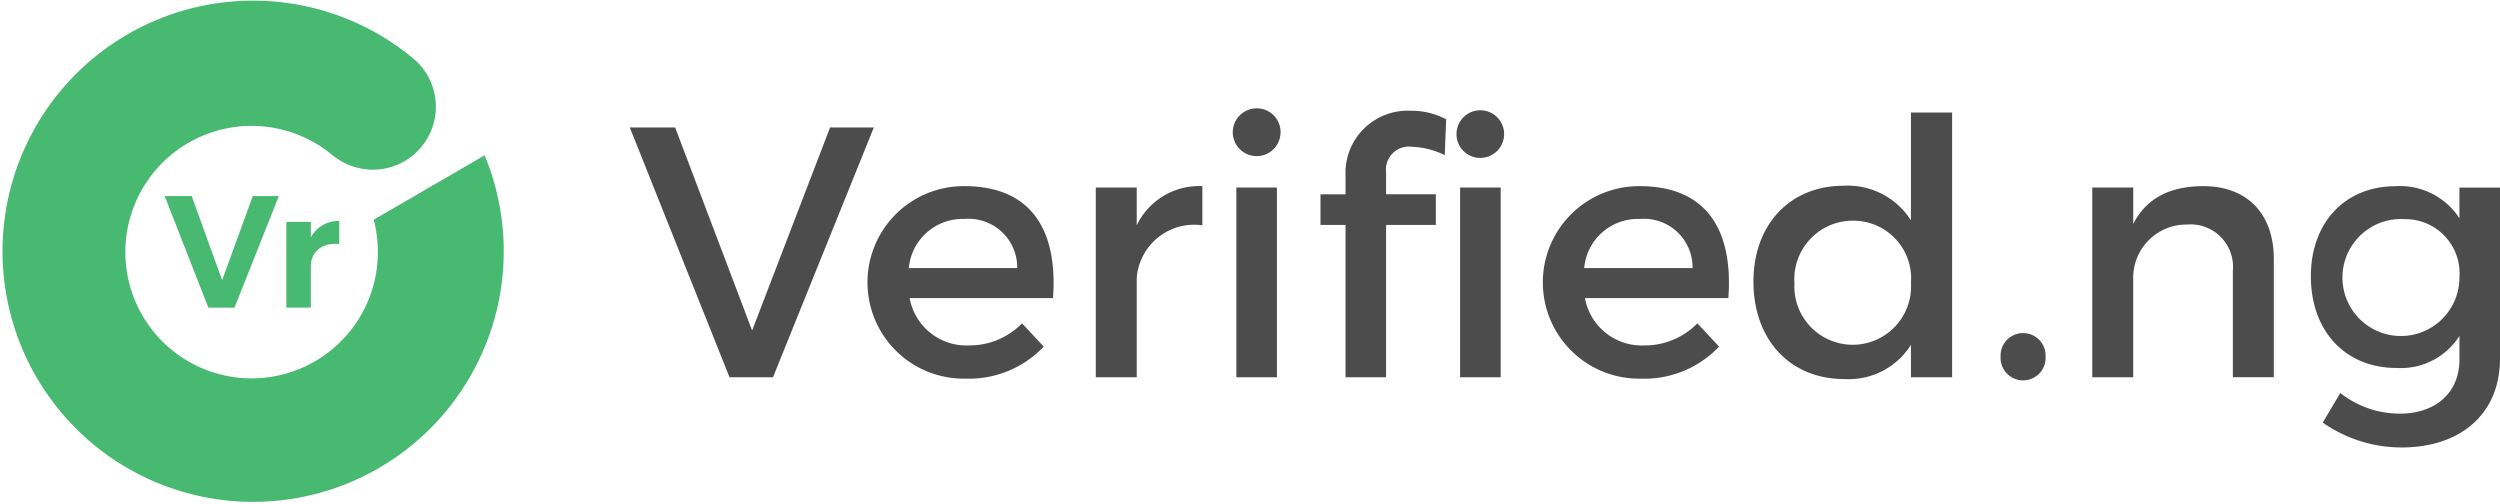 <svg xmlns="http://www.w3.org/2000/svg" width="168.01" height="33.853" viewBox="0 0 168.01 33.853"><defs><style>.a{fill:#4c4c4d;}.b{fill:#48b971;}</style></defs><g transform="translate(0 0)"><path class="a" d="M3173.7,657.786,3167,641h3.047l5.172,13.645L3180.458,641h2.94l-6.776,16.786Z" transform="translate(-3124.674 -632.433)"/><path class="a" d="M4376.01,941.506a3.265,3.265,0,0,0-3.541-3.3,3.624,3.624,0,0,0-3.742,3.3Zm2.406,2.018h-9.636a3.871,3.871,0,0,0,3.955,3.181,4.944,4.944,0,0,0,3.6-1.484l1.457,1.564a6.925,6.925,0,0,1-5.266,2.152,6.469,6.469,0,1,1-.081-12.937C4376.932,936,4378.75,938.913,4378.416,943.524Z" transform="translate(-4307.649 -923.491)"/><path class="a" d="M5512.753,938.633a4.651,4.651,0,0,1,4.41-2.633v2.633a3.871,3.871,0,0,0-4.41,3.542v6.669H5510v-12.75h2.753Z" transform="translate(-5436.36 -923.491)"/><path class="a" d="M6199.24,563.069v-12.75h2.727v12.75Zm2.968-16.4a1.605,1.605,0,1,1-1.6-1.671A1.589,1.589,0,0,1,6202.208,546.671Z" transform="translate(-6116.152 -537.716)"/><path class="a" d="M6652.109,550.319v12.75h-2.727v-12.75Zm-2.967-3.649a1.6,1.6,0,1,1,1.6,1.657A1.592,1.592,0,0,1,6649.142,546.671Zm-7.458,2.873a4.181,4.181,0,0,1,4.383-4.384,4.934,4.934,0,0,1,2.379.575l-.094,2.406a5.49,5.49,0,0,0-2.205-.561,1.543,1.543,0,0,0-1.738,1.711v1.483h3.342v2.058h-3.342v10.237h-2.726V552.832H6640v-2.058h1.684Z" transform="translate(-6551.258 -537.716)"/><path class="a" d="M7772.01,941.506a3.265,3.265,0,0,0-3.542-3.3,3.623,3.623,0,0,0-3.742,3.3Zm2.406,2.018h-9.637a3.873,3.873,0,0,0,3.957,3.181,4.944,4.944,0,0,0,3.6-1.484l1.456,1.564a6.922,6.922,0,0,1-5.265,2.152,6.469,6.469,0,1,1-.081-12.937C7772.932,936,7774.75,938.913,7774.416,943.524Z" transform="translate(-7658.263 -923.491)"/><path class="a" d="M8827.585,577.467a3.88,3.88,0,0,0-3.9-4.2,3.93,3.93,0,0,0-3.929,4.2,3.922,3.922,0,1,0,7.832,0Zm2.767,6.322h-2.767V581.61a4.942,4.942,0,0,1-4.477,2.3c-3.663,0-6.108-2.66-6.108-6.549,0-3.836,2.46-6.442,6.055-6.442a5.035,5.035,0,0,1,4.53,2.326V566h2.767Z" transform="translate(-8699.162 -558.436)"/><path class="a" d="M10063.021,1677.564a1.513,1.513,0,1,1-3.021,0,1.512,1.512,0,1,1,3.021,0Z" transform="translate(-9925.551 -1653.601)"/><path class="a" d="M10533.2,940.9v7.939h-2.753V941.68a2.851,2.851,0,0,0-3.074-3.1,3.58,3.58,0,0,0-3.623,3.475v6.789H10521v-12.75h2.752v2.446c.909-1.777,2.54-2.539,4.706-2.539C10531.424,936,10533.2,937.871,10533.2,940.9Z" transform="translate(-10380.39 -923.491)"/><path class="a" d="M11629.984,942.086a3.641,3.641,0,0,0-3.676-3.916,3.931,3.931,0,1,0,3.676,3.916Zm2.727,5.466c0,3.662-2.607,5.961-6.617,5.961a9.222,9.222,0,0,1-5.293-1.671l1.178-1.991a6.446,6.446,0,0,0,3.994,1.39c2.422,0,4.012-1.417,4.012-3.622v-1.6a4.674,4.674,0,0,1-4.225,2.152c-3.447,0-5.76-2.486-5.76-6.161,0-3.6,2.285-6.041,5.666-6.054a4.765,4.765,0,0,1,4.318,2.152v-2.058h2.727Z" transform="translate(-11464.701 -923.442)"/><path class="b" d="M32.57,10.438l-7.458,4.33a8.292,8.292,0,0,1,.281,2.165,8.484,8.484,0,1,1-2.914-6.388h.027a4.23,4.23,0,0,0,5.52-6.388h0c-.04-.04-.08-.067-.12-.107l-.281-.241a16.842,16.842,0,1,0,4.945,6.629Z" transform="translate(0 0)"/><path class="b" d="M829.818,986l2.045,5.653L833.921,986h1.751l-2.98,7.5H830.94L828,986Z" transform="translate(-816.934 -972.822)"/><path class="b" d="M1443.555,1111v1.55c-1.176-.107-1.911.535-1.911,1.51v2.766H1440v-5.76h1.644v1.042A2.118,2.118,0,0,1,1443.555,1111Z" transform="translate(-1420.755 -1096.152)"/></g></svg>